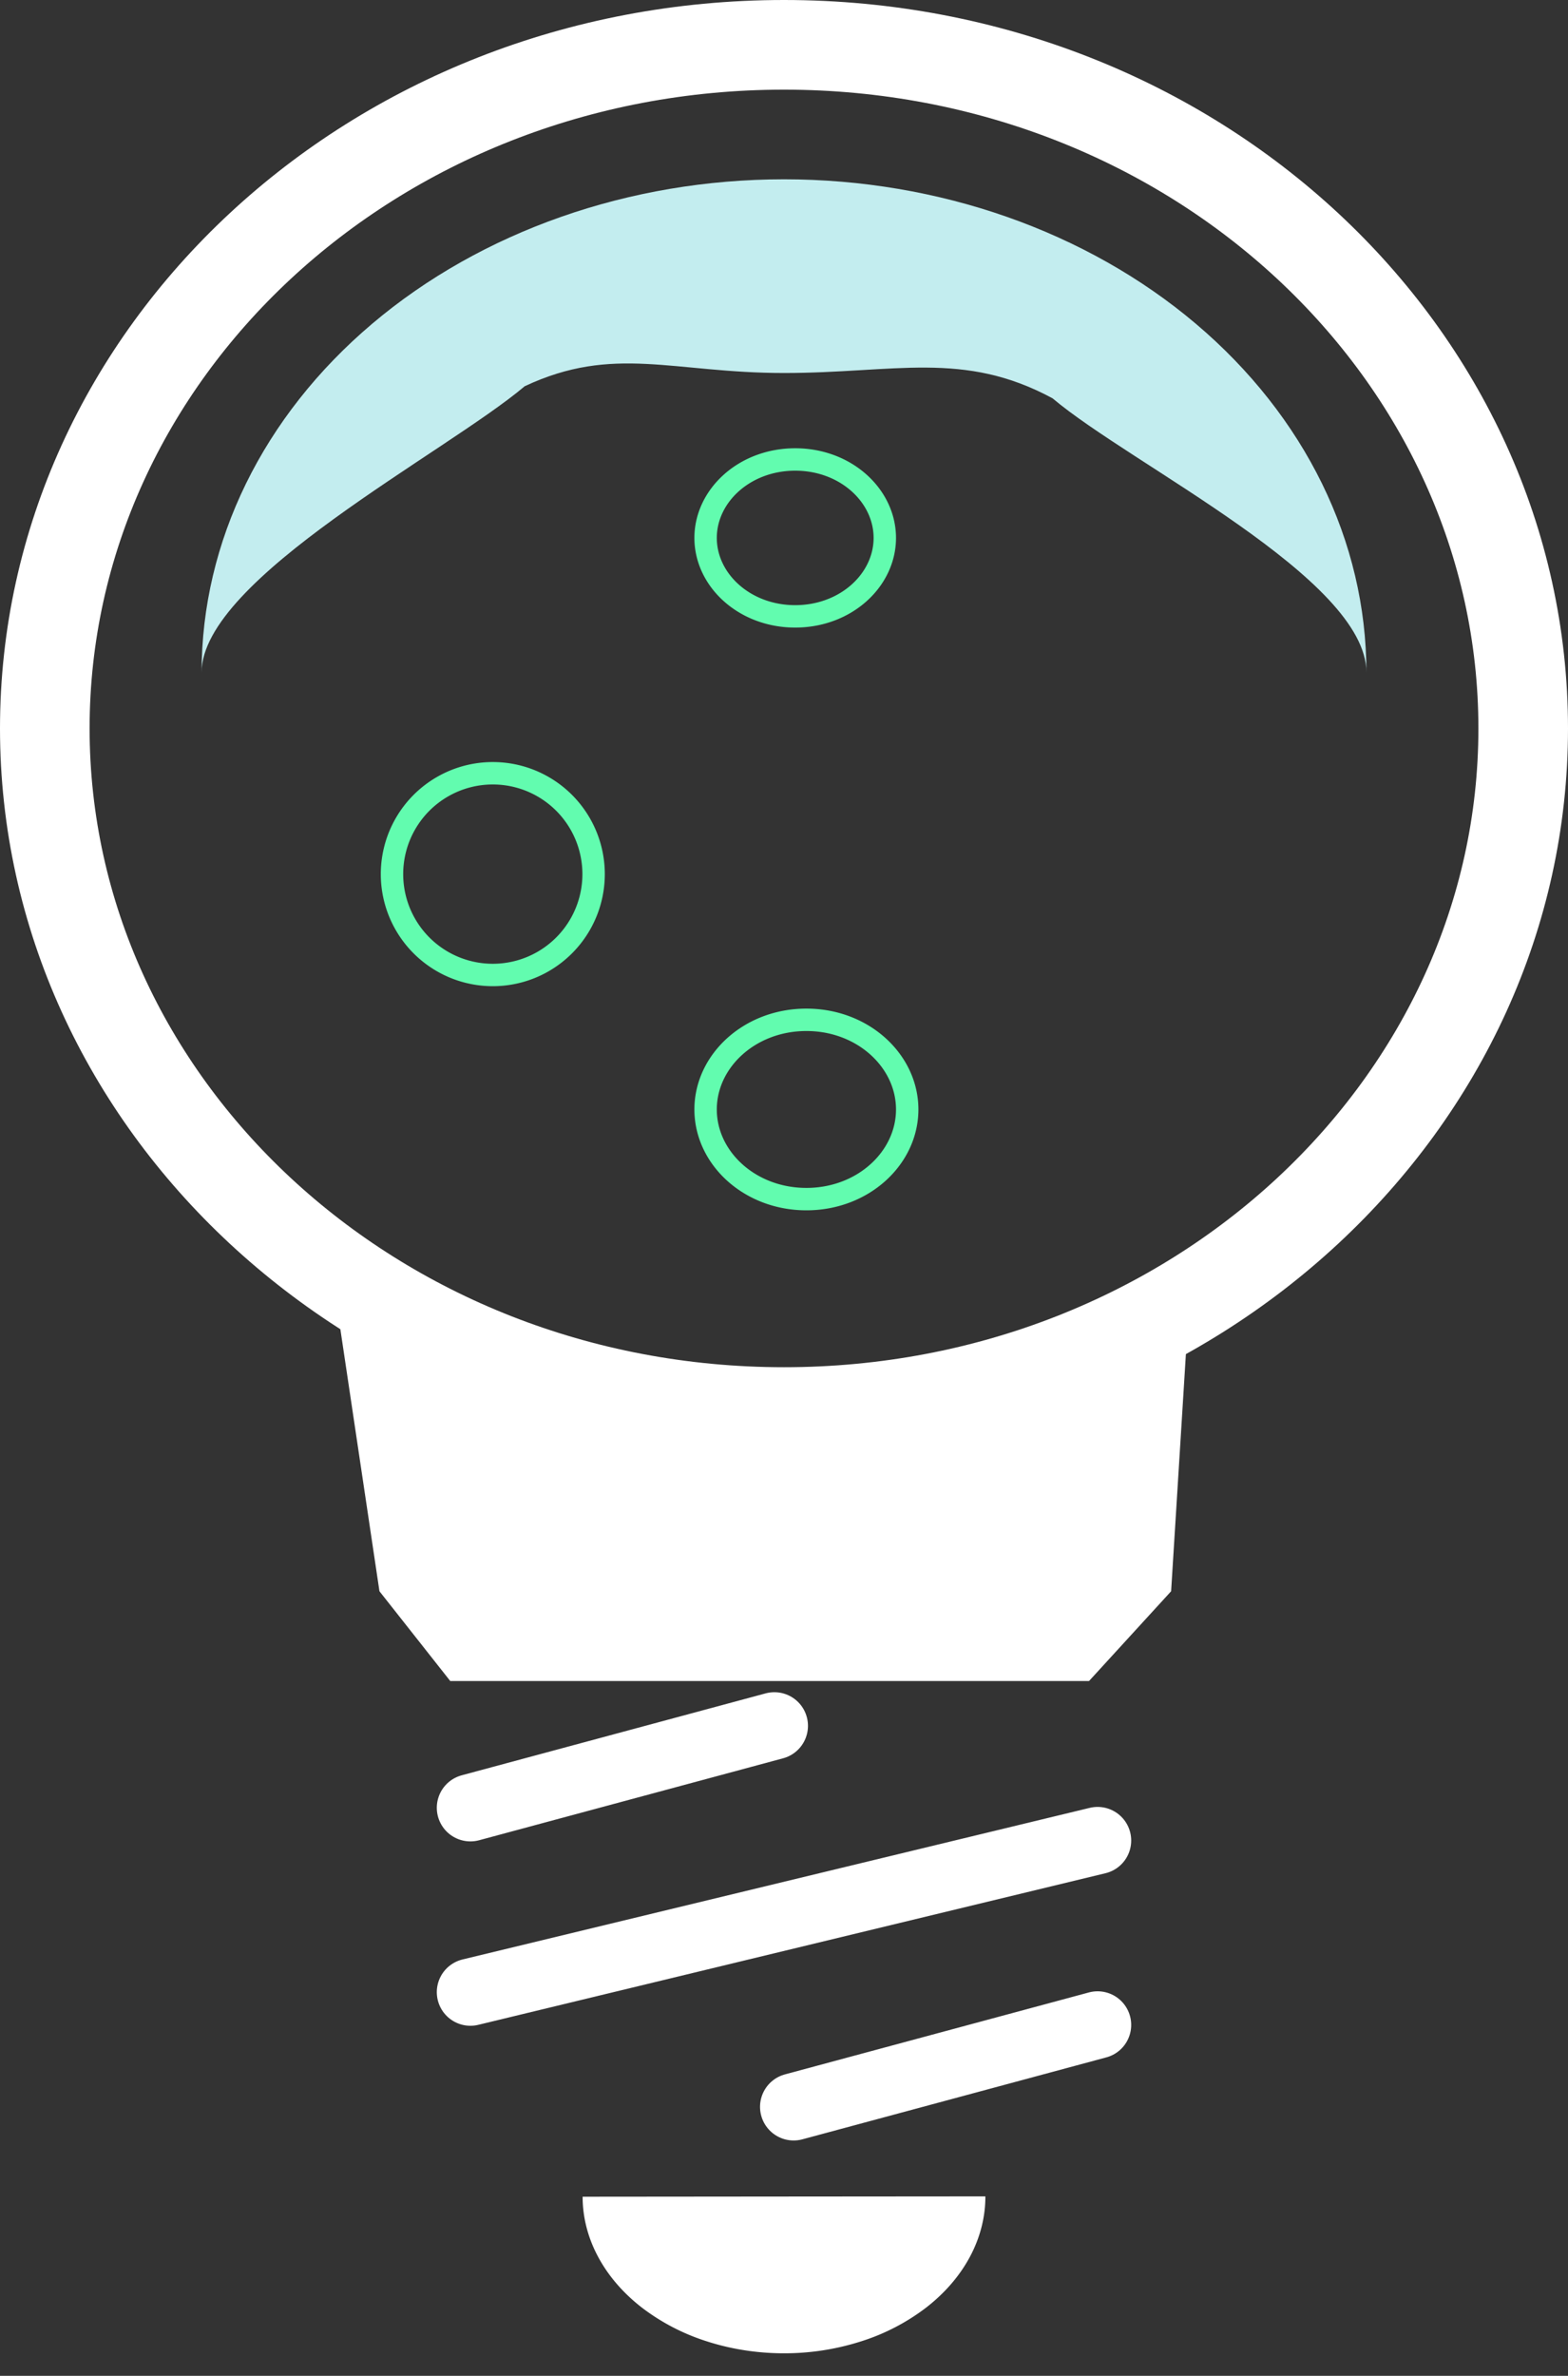 <svg width="70" height="106" fill="none" xmlns="http://www.w3.org/2000/svg"><rect width="100%" height="100%" fill="#333333" stroke="none"/><path d="M68 32.5C68 49.208 53.368 63 35 63 16.632 63 2 49.208 2 32.5S16.632 2 35 2c18.368 0 33 13.792 33 30.5Z" stroke="#fff" stroke-width="4"/><path d="M21 88.882 35 85.5l14-3.382m-28-1.462 6.785-1.828L34.57 77m.86 17 6.785-1.828L49 90.344" stroke="#fff" stroke-width="3" stroke-linecap="round"/><path d="M26.01 98.009c0 .918.234 1.828.688 2.676.453.848 1.116 1.619 1.951 2.267a9.497 9.497 0 0 0 2.92 1.514c1.09.351 2.26.53 3.44.529a11.233 11.233 0 0 0 3.44-.535 9.473 9.473 0 0 0 2.915-1.518c.834-.65 1.495-1.422 1.946-2.271.45-.849.682-1.759.68-2.677l-8.99.007-8.99.008Z" fill="#fff"/><path d="M40.5 49.5c0 2.16-1.964 4-4.5 4s-4.5-1.84-4.5-4 1.964-4 4.5-4 4.5 1.84 4.5 4ZM26.5 39a4.5 4.5 0 1 1-9 0 4.5 4.5 0 0 1 9 0Zm13-15c0 1.88-1.734 3.5-4 3.5s-4-1.62-4-3.5 1.734-3.5 4-3.5 4 1.62 4 3.5Z" stroke="#62FCAF"/><path d="M61 30c0-5.835-2.74-11.43-7.615-15.556C48.509 10.318 41.895 8 35 8c-6.896 0-13.509 2.318-18.385 6.444C11.74 18.569 9 24.165 9 30c0-4.19 10.922-9.805 14.425-12.768 3.977-1.866 6.622-.59 11.575-.59 4.953 0 8.008-1.02 11.99 1.13C50.494 20.736 61 25.81 61 30Z" fill="#C3EDEF"/><path d="M16.94 70.996 15 58c13.532 5.87 21.731 6.655 38 1.478l-.718 11.518L48.618 75H20.1l-3.16-4.004Z" fill="#fff"/></svg>